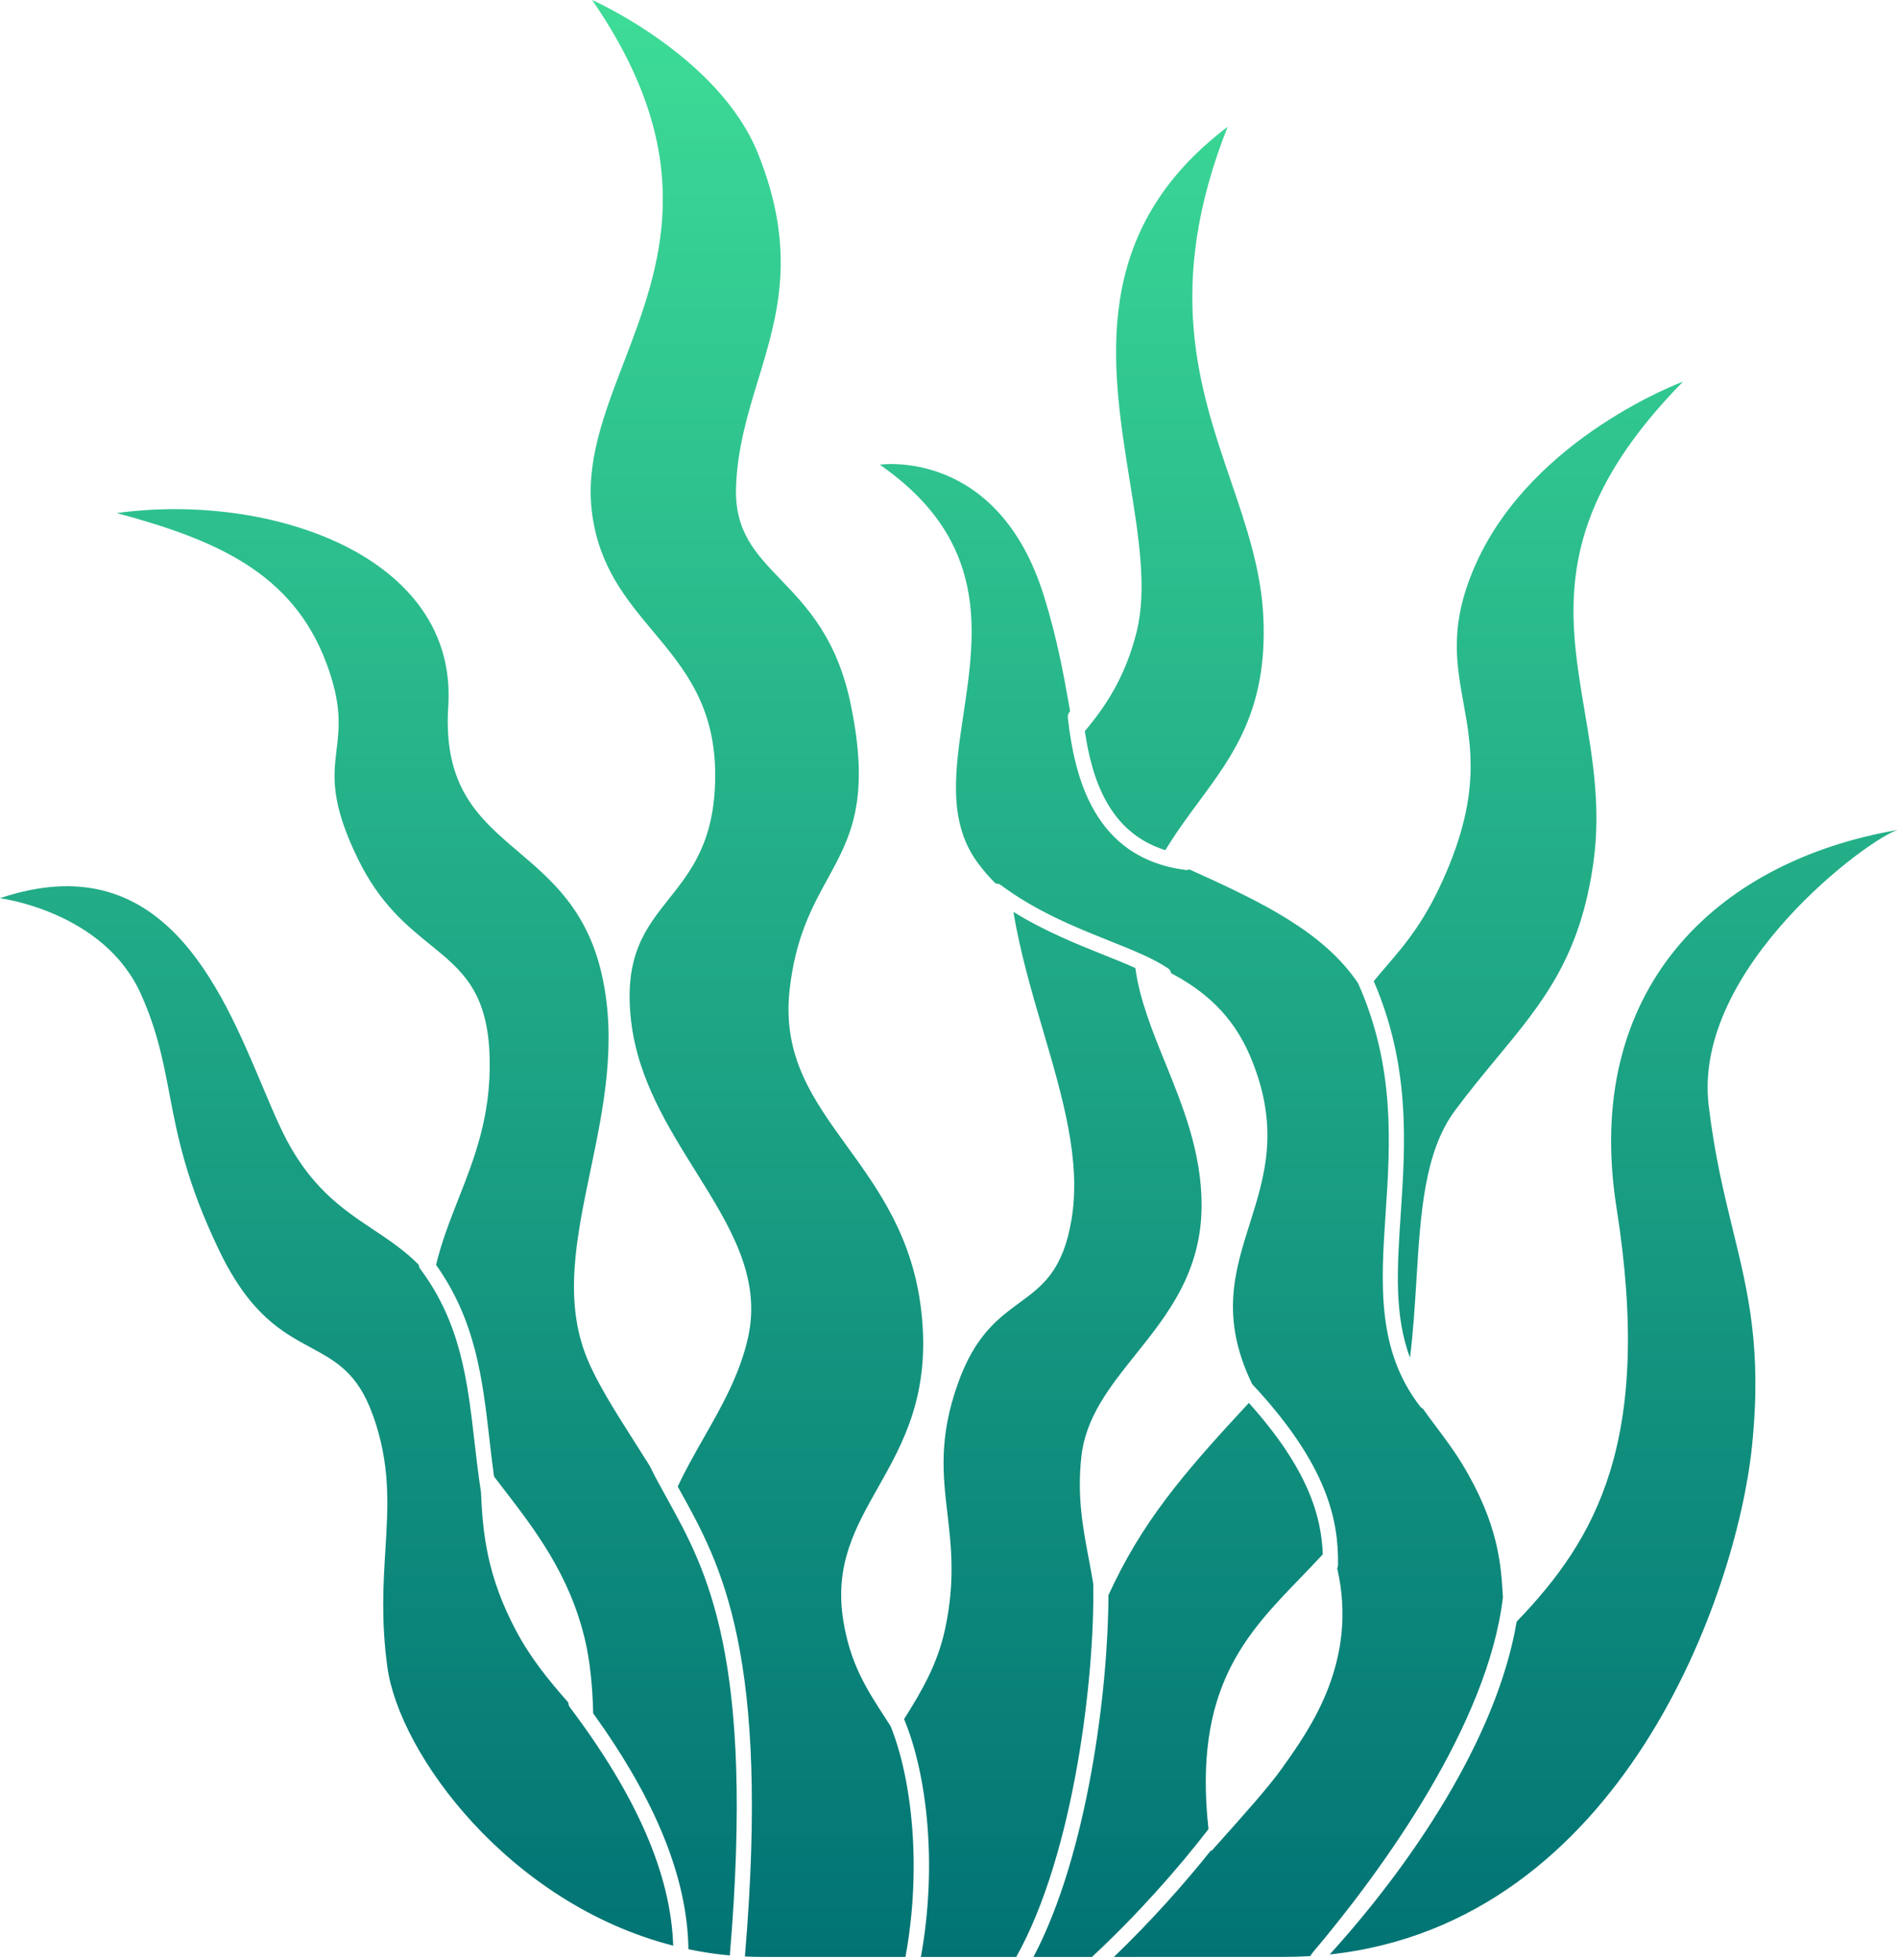 <svg width="185" height="191" viewBox="0 0 185 191" fill="none" xmlns="http://www.w3.org/2000/svg">
<path fill-rule="evenodd" clip-rule="evenodd" d="M37.566 151.006C37.835 146.622 38.075 142.717 36.329 137.842L36.321 137.847C34.866 133.785 32.727 132.629 30.276 131.305C27.52 129.816 24.369 128.114 21.352 121.831C18.147 115.157 17.294 110.688 16.515 106.603C15.908 103.42 15.345 100.471 13.748 96.895C10.131 88.795 -0.007 87.528 -0.007 87.528C15.646 82.254 21.418 95.962 25.553 105.781L25.553 105.782C26.217 107.358 26.839 108.835 27.452 110.116C30.087 115.619 33.323 117.777 36.398 119.826C37.945 120.858 39.451 121.862 40.819 123.251C40.827 123.392 40.874 123.533 40.965 123.654C44.919 128.953 45.565 134.553 46.249 140.485L46.249 140.492C46.432 142.086 46.622 143.731 46.88 145.389C47.051 149.549 47.515 153.636 50.269 158.847C51.723 161.601 53.539 163.803 55.395 165.903C55.391 166.063 55.439 166.225 55.542 166.362C62.082 175.039 65.401 182.68 65.616 189.597C49.62 185.499 38.911 170.917 37.755 162.436C37.14 157.929 37.361 154.33 37.566 151.006ZM67.102 189.943C66.997 183.01 63.938 175.446 57.82 166.964C57.754 164.302 57.507 161.808 57.001 159.707C55.484 153.405 52.163 149.091 49.02 145.009L49.018 145.007L49.011 144.998C48.722 144.622 48.434 144.249 48.15 143.875C47.992 142.723 47.86 141.577 47.73 140.456L47.715 140.32L47.715 140.318C47.029 134.359 46.38 128.721 42.502 123.255C43.039 121.014 43.852 118.945 44.679 116.844C46.24 112.875 47.847 108.787 47.73 103.192C47.594 96.645 45.028 94.563 41.924 92.043C39.622 90.174 37.024 88.065 34.899 83.718C32.191 78.175 32.496 75.639 32.807 73.056C33.069 70.881 33.335 68.672 31.808 64.606C28.482 55.749 20.962 52.579 11.377 49.995C26.348 47.944 44.643 54.175 43.693 68.817C43.178 76.749 46.709 79.754 50.545 83.017C53.787 85.776 57.247 88.72 58.662 94.982C60.155 101.587 58.818 107.995 57.547 114.086C56.187 120.601 54.904 126.753 57.236 132.398C58.244 134.834 59.936 137.496 61.87 140.539L61.871 140.54C62.346 141.288 62.837 142.059 63.335 142.855C63.861 143.937 64.442 144.985 65.045 146.072L65.046 146.076C68.866 152.969 73.59 161.496 71.136 190.551C69.759 190.425 68.414 190.22 67.102 189.943ZM72.607 190.654C73.173 190.682 73.744 190.696 74.32 190.696H88.255C89.874 181.94 88.861 173.247 86.804 168.203C86.593 167.871 86.381 167.543 86.17 167.217L86.167 167.213L86.162 167.204L86.161 167.203C84.491 164.624 82.867 162.118 82.196 157.919C81.326 152.488 83.363 148.883 85.57 144.973C88.038 140.605 90.719 135.857 89.799 127.759C88.985 120.579 85.648 115.967 82.567 111.707C79.25 107.122 76.23 102.946 76.969 96.418C77.544 91.332 79.161 88.386 80.666 85.642C82.888 81.591 84.87 77.979 82.909 68.575C81.577 62.186 78.627 59.114 76.093 56.475C73.654 53.935 71.6 51.796 71.741 47.489C71.867 43.678 72.881 40.351 73.9 37.01C75.801 30.774 77.715 24.495 73.88 14.954C70.047 5.442 57.714 0 57.714 0C68.405 15.496 64.371 26.013 60.778 35.383C58.851 40.407 57.05 45.1 57.714 50.055C58.409 55.251 61.036 58.393 63.656 61.525C66.72 65.19 69.774 68.842 69.711 75.756C69.654 81.99 67.375 84.856 65.214 87.576C62.929 90.45 60.775 93.159 61.516 99.505C62.169 105.105 65.065 109.746 67.812 114.149C71.123 119.454 74.219 124.416 72.921 130.298C72.121 133.917 70.355 137.02 68.604 140.096C67.708 141.67 66.816 143.237 66.06 144.862C66.143 145.014 66.228 145.166 66.312 145.319L66.318 145.329L66.334 145.358C70.251 152.424 75.094 161.163 72.607 190.654ZM97.407 190.696H89.761C91.4 181.622 90.327 172.798 88.122 167.521C89.845 164.798 91.375 162.153 92.096 158.843C93.12 154.154 92.726 150.763 92.348 147.509C91.907 143.712 91.487 140.1 93.364 134.826C95.034 130.129 97.288 128.476 99.355 126.959C101.601 125.312 103.627 123.825 104.452 118.777C105.384 113.075 103.577 106.92 101.672 100.433C100.569 96.679 99.434 92.813 98.778 88.859C101.812 90.737 104.953 91.995 107.575 93.045L107.58 93.047L107.636 93.07L107.637 93.07L107.638 93.07L107.639 93.07C108.734 93.51 109.754 93.919 110.666 94.33C111.078 97.405 112.302 100.423 113.576 103.561C115.303 107.817 117.12 112.294 117.12 117.434C117.12 123.957 113.802 128.104 110.686 131.997C108.188 135.119 105.821 138.078 105.398 141.969C104.978 145.823 105.544 148.825 106.117 151.872C106.27 152.683 106.423 153.496 106.559 154.33C106.727 163.259 104.717 180.598 99.054 190.696H97.407ZM100.734 190.696H102.665H106.435C110.833 186.612 114.835 182.079 117.792 178.241C116.292 164.583 121.413 159.284 126.76 153.751C127.486 152.999 128.216 152.244 128.934 151.462C128.797 147.813 127.571 143.221 121.728 136.707C115.141 143.788 111.277 148.397 108.041 155.441C108.023 164.513 106.049 180.623 100.734 190.696ZM110.847 190.696H108.573C112.169 187.242 115.447 183.561 118.057 180.285L118.071 180.383C118.298 180.129 118.525 179.876 118.751 179.623C121.244 176.835 123.659 174.134 124.919 172.363L125.096 172.115C127.7 168.458 132.415 161.84 130.339 152.825C130.391 152.726 130.42 152.614 130.421 152.495C130.469 148.247 129.494 142.844 122.049 134.873C118.914 128.416 120.347 123.887 121.818 119.234C123.282 114.606 124.785 109.855 121.872 102.961C120.145 98.875 117.362 96.535 114.152 94.834C114.118 94.643 114.009 94.465 113.835 94.349C112.37 93.373 110.405 92.585 108.13 91.675C104.806 90.345 101.04 88.836 97.55 86.244C97.4 86.132 97.221 86.086 97.048 86.101C96.418 85.478 95.821 84.791 95.264 84.028C92.346 80.022 93.1 74.999 93.907 69.619C95.115 61.567 96.443 52.716 85.76 45.283C85.76 45.283 97.264 43.566 101.772 58.135C103.063 62.306 103.678 65.775 104.204 68.739L104.204 68.739L104.204 68.739L104.305 69.312C104.145 69.466 104.055 69.689 104.082 69.927C104.736 75.749 106.634 83.623 115.547 84.773C115.577 84.78 115.611 84.78 115.641 84.78H115.644C115.744 84.78 115.842 84.759 115.93 84.721C123.02 87.911 129.017 90.818 132.379 95.82C136.007 103.974 135.507 111.49 135.059 118.213L135.059 118.216C134.601 125.079 134.17 131.561 138.423 137.055C138.497 137.15 138.59 137.222 138.692 137.27C139.111 137.868 139.558 138.464 140.015 139.073L140.016 139.074C140.867 140.21 141.752 141.389 142.546 142.702C146.075 148.538 146.307 152.517 146.484 155.535V155.535C146.486 155.578 146.488 155.62 146.491 155.662C145.022 168.045 134.756 182.22 127.968 190.248C127.871 190.363 127.787 190.486 127.714 190.615C126.859 190.667 125.99 190.694 125.106 190.694H111.171C111.146 190.694 111.123 190.693 111.1 190.692C111.016 190.695 110.932 190.696 110.847 190.696ZM129.607 190.455C158.119 187.371 169.269 155.266 170.759 141.013C171.753 131.501 170.412 126.015 168.898 119.825L168.898 119.825L168.898 119.824L168.898 119.824C168.037 116.303 167.12 112.554 166.546 107.706C164.962 94.338 182.307 81.583 185 80.87C167.021 83.957 154.237 96.62 157.563 117.68C161.158 140.439 155.549 150 147.83 158.024C145.875 169.57 137.367 181.915 129.607 190.455ZM138.066 124.648C137.911 127.145 137.752 129.722 137.435 132.299C135.875 128.154 136.185 123.502 136.531 118.315L136.531 118.311C136.983 111.511 137.487 103.921 133.901 95.611C134.305 95.117 134.71 94.645 135.117 94.171L135.118 94.171L135.118 94.171L135.118 94.17C137.043 91.927 139.002 89.645 141.012 84.909C144.24 77.306 143.421 72.782 142.646 68.497C141.92 64.485 141.232 60.684 143.94 54.762C149.54 42.517 164.047 37.19 164.047 37.19C151.238 50.228 152.816 59.58 154.463 69.341C155.246 73.979 156.044 78.71 155.321 83.973C154.044 93.262 150.364 97.704 145.902 103.092C144.599 104.665 143.229 106.318 141.833 108.197C138.833 112.233 138.466 118.173 138.066 124.647L138.066 124.648ZM113.589 82.846C114.603 81.163 115.719 79.653 116.821 78.163L116.821 78.163C120.253 73.52 123.544 69.069 123.143 60.176C122.934 55.545 121.483 51.29 119.962 46.832C116.875 37.785 113.504 27.903 119.659 12.357C106.2 22.546 108.299 35.575 110.123 46.89C111.003 52.355 111.82 57.421 110.788 61.574C109.704 65.935 107.768 68.84 105.741 71.244C106.45 76.057 108.167 81.147 113.589 82.846Z" fill="url(#paint0_linear_1_43)"/>
<defs>
<linearGradient id="paint0_linear_1_43" x1="92.497" y1="0" x2="92.497" y2="190.696" gradientUnits="userSpaceOnUse">
<stop stop-color="#3DDC97"/>
<stop offset="1" stop-color="#017374"/>
</linearGradient>
</defs>
</svg>
